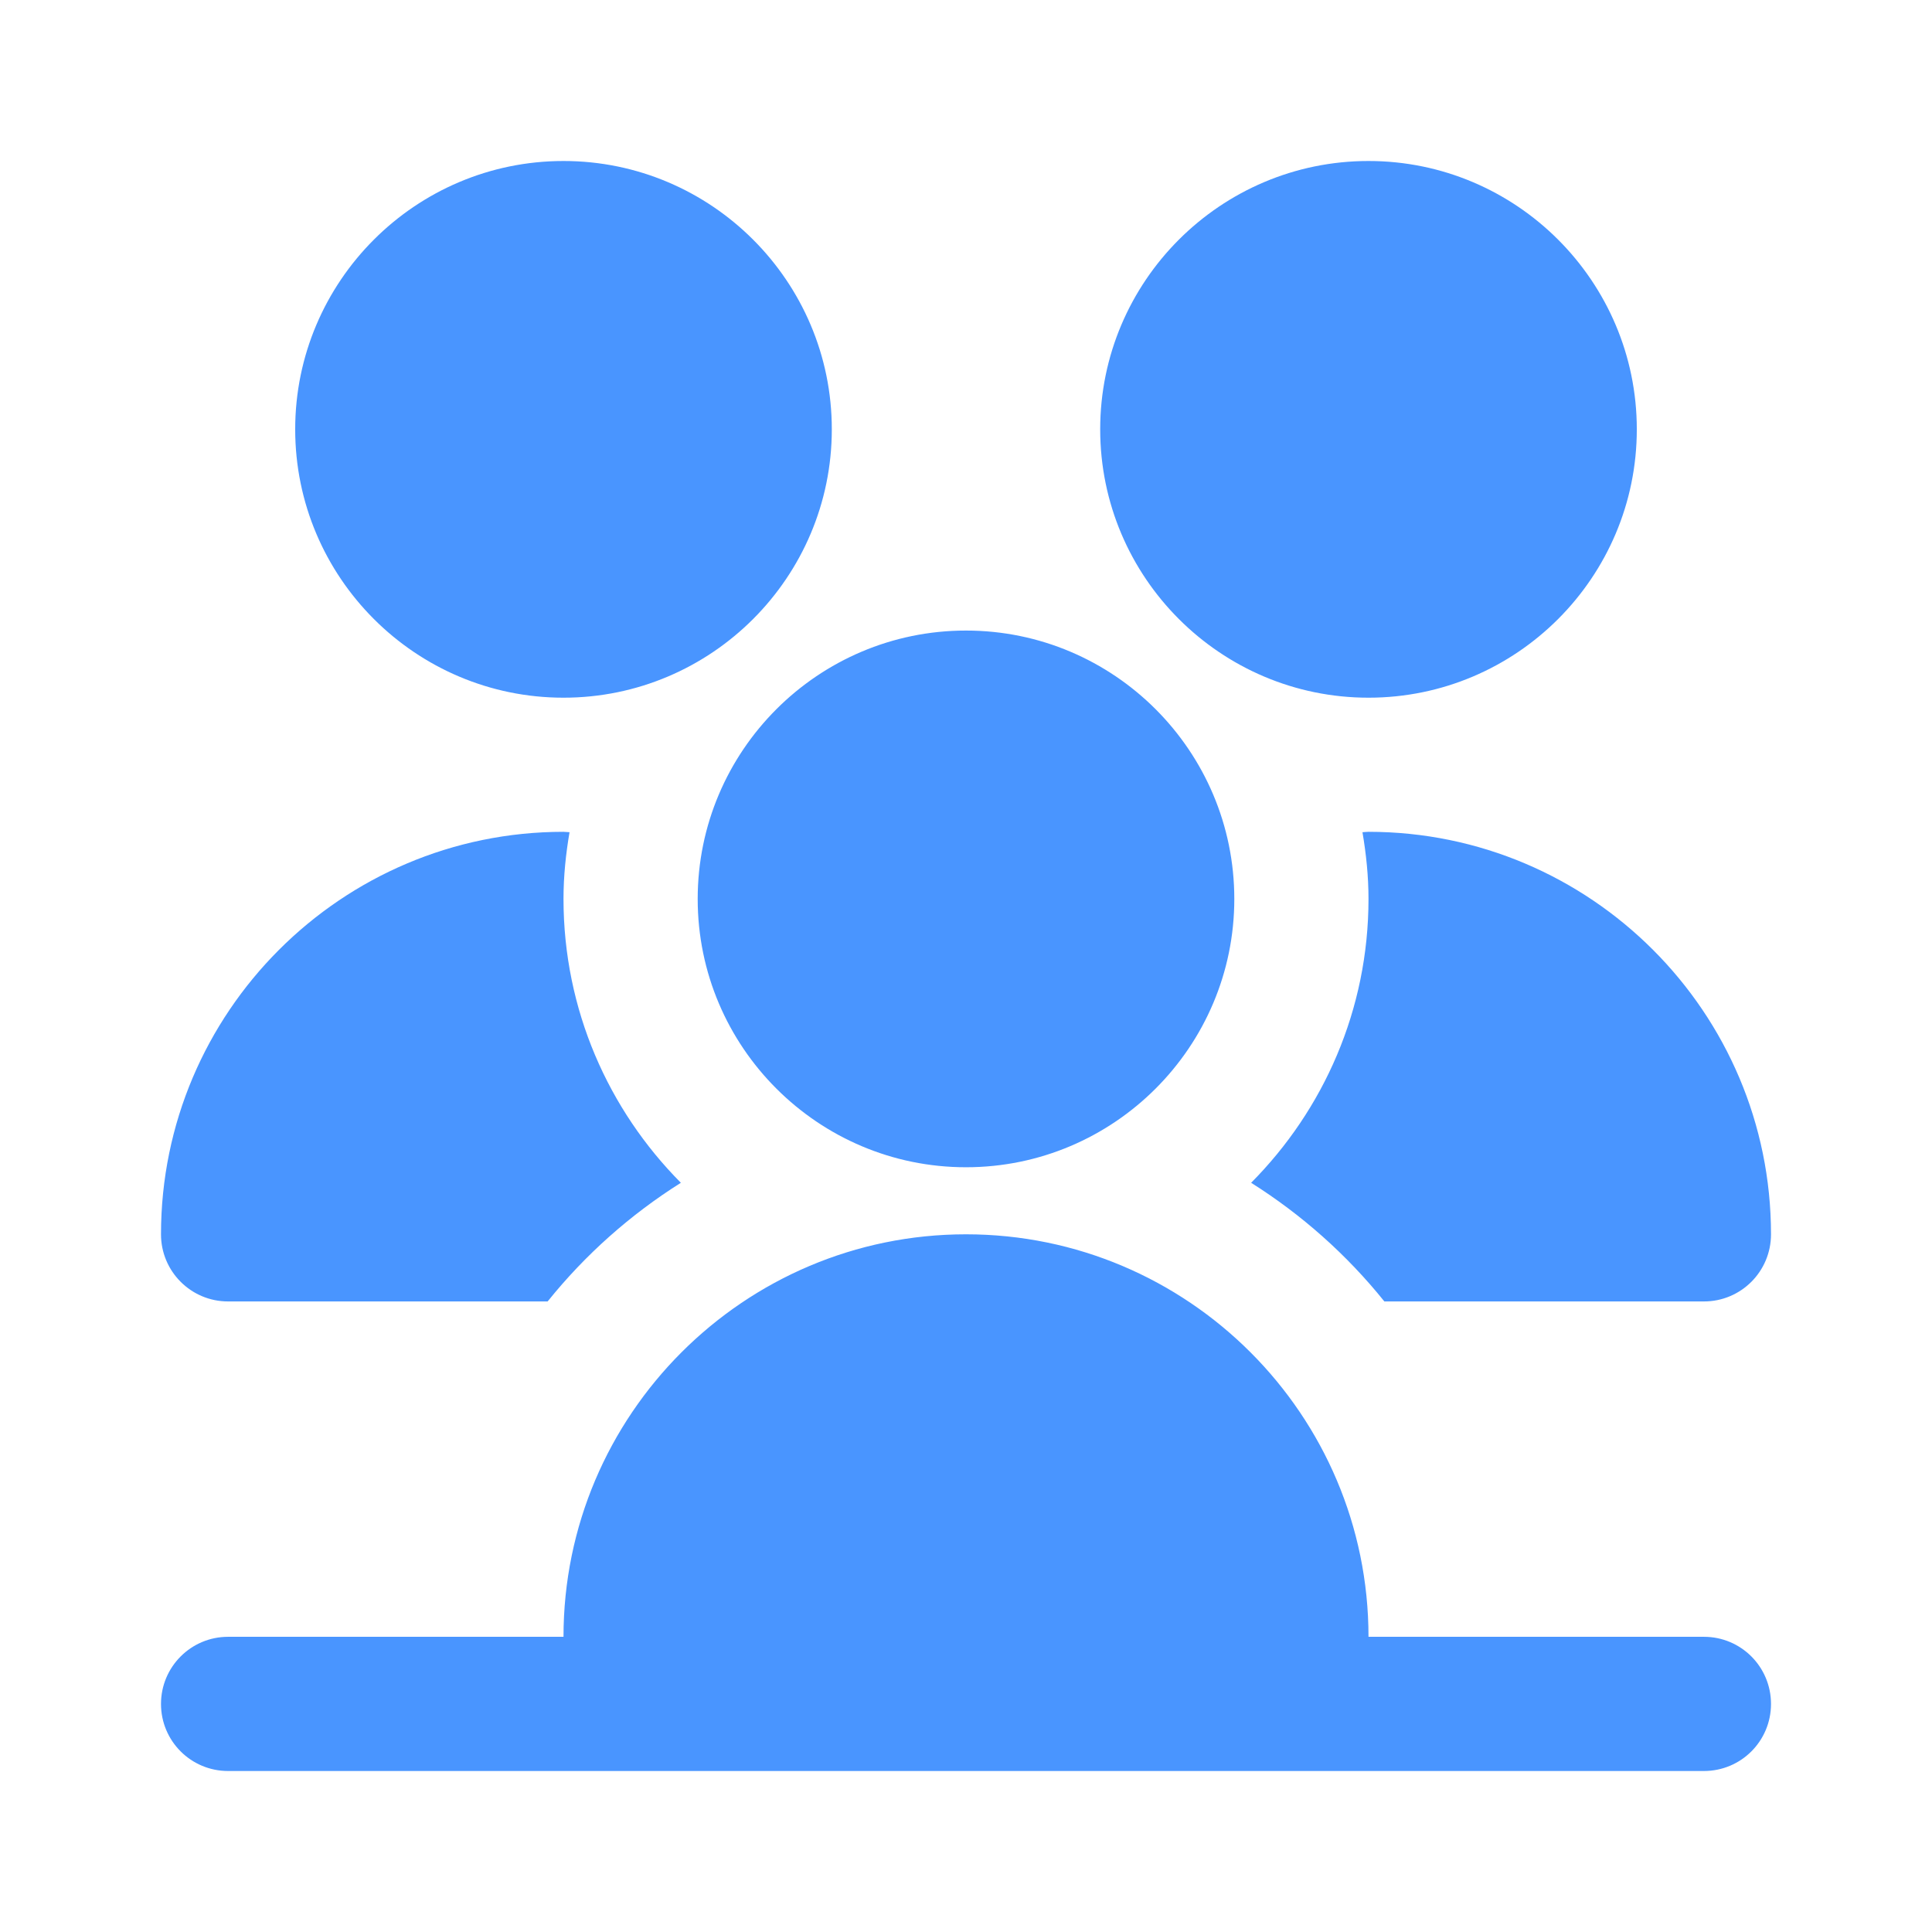 <svg width="24" height="24" viewBox="0 0 24 24" fill="none" xmlns="http://www.w3.org/2000/svg">
<path d="M17 8.667C15.162 8.667 13.667 7.172 13.667 5.333C13.667 3.495 15.162 2 17 2C18.838 2 20.333 3.495 20.333 5.333C20.333 7.172 18.838 8.667 17 8.667ZM12 14.5C10.162 14.5 8.667 13.005 8.667 11.167C8.667 9.328 10.162 7.833 12 7.833C13.838 7.833 15.333 9.328 15.333 11.167C15.333 13.005 13.838 14.5 12 14.5ZM7 8.667C5.162 8.667 3.667 7.172 3.667 5.333C3.667 3.495 5.162 2 7 2C8.838 2 10.333 3.495 10.333 5.333C10.333 7.172 8.838 8.667 7 8.667ZM21.167 20.333H17C17 17.576 14.758 15.333 12 15.333C9.242 15.333 7 17.576 7 20.333H2.833C2.373 20.333 2 20.706 2 21.167C2 21.628 2.373 22 2.833 22H21.167C21.628 22 22 21.628 22 21.167C22 20.706 21.628 20.333 21.167 20.333ZM2.833 16.167H6.803C7.268 15.588 7.828 15.09 8.458 14.693C7.558 13.787 7 12.542 7 11.167C7 10.883 7.029 10.607 7.075 10.338C7.05 10.338 7.026 10.333 7 10.333C4.242 10.333 2 12.576 2 15.333C2 15.794 2.373 16.167 2.833 16.167ZM22 15.333C22 12.576 19.758 10.333 17 10.333C16.975 10.333 16.951 10.337 16.925 10.338C16.971 10.608 17 10.884 17 11.167C17 12.542 16.442 13.787 15.542 14.693C16.172 15.09 16.732 15.588 17.197 16.167H21.167C21.628 16.167 22 15.794 22 15.333Z" fill="#4995FF"/>
</svg>
